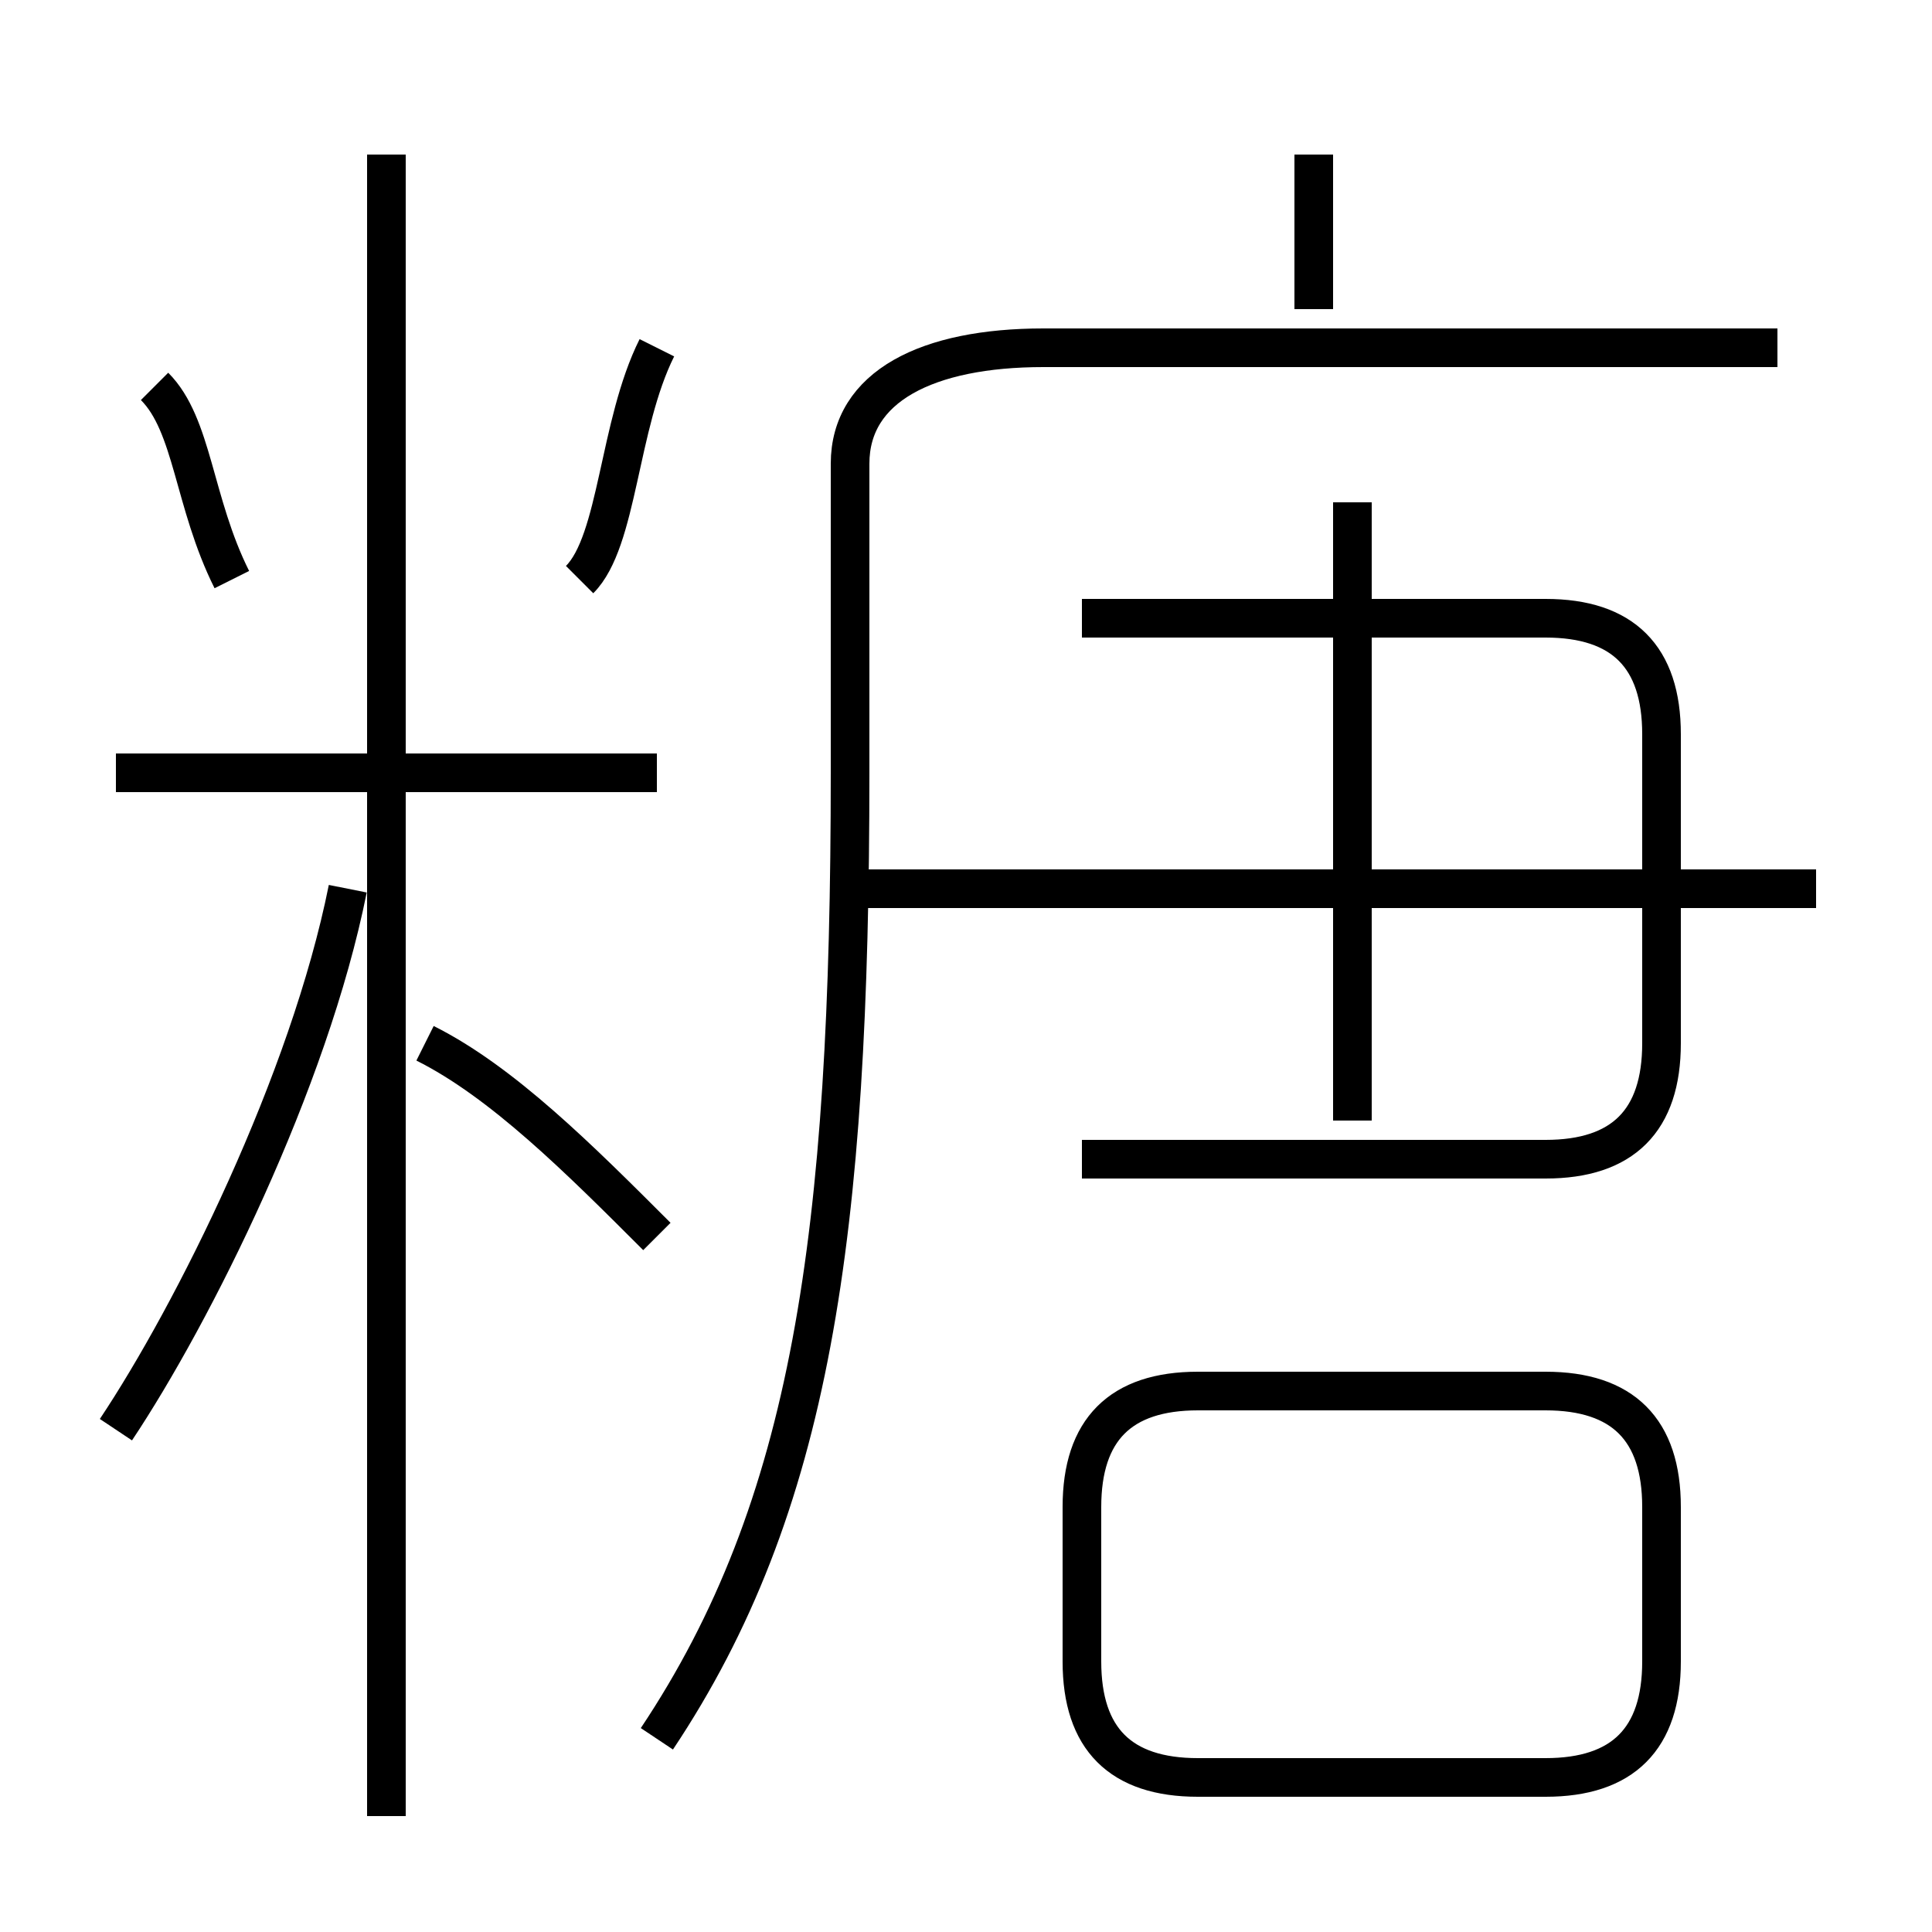 <?xml version='1.0' encoding='utf8'?>
<svg viewBox="0.0 -6.0 50.0 50.0" version="1.1" xmlns="http://www.w3.org/2000/svg">
<rect x="0.0" y="-6.0" width="50.0" height="50.0" fill="#808080" stroke="none"/>
<rect x="-1000" y="-1000" width="2000" height="2000" stroke="white" fill="white"/>
<g style="fill:white;stroke:#000000;  stroke-width:1">
<path d="M 17 1 C 21 -5 22 -12 22 -24 L 22 -32 C 22 -34 24 -35 27 -35 L 46 -35 M 3 -7 C 5 -10 8 -16 9 -21 M 17 -12 C 15 -14 13 -16 11 -17 M 10 3 L 10 -40 M 17 -24 L 3 -24 M 6 -29 C 5 -31 5 -33 4 -34 M 31 2 L 40 2 C 42 2 43 1 43 -1 L 43 -5 C 43 -7 42 -8 40 -8 L 31 -8 C 29 -8 28 -7 28 -5 L 28 -1 C 28 1 29 2 31 2 Z M 15 -29 C 16 -30 16 -33 17 -35 M 28 -14 L 40 -14 C 42 -14 43 -15 43 -17 L 43 -25 C 43 -27 42 -28 40 -28 L 28 -28 M 47 -21 L 22 -21 M 35 -15 L 35 -31 M 34 -36 L 34 -40" transform="translate(0.0 38.0)" />
</g>
</svg>